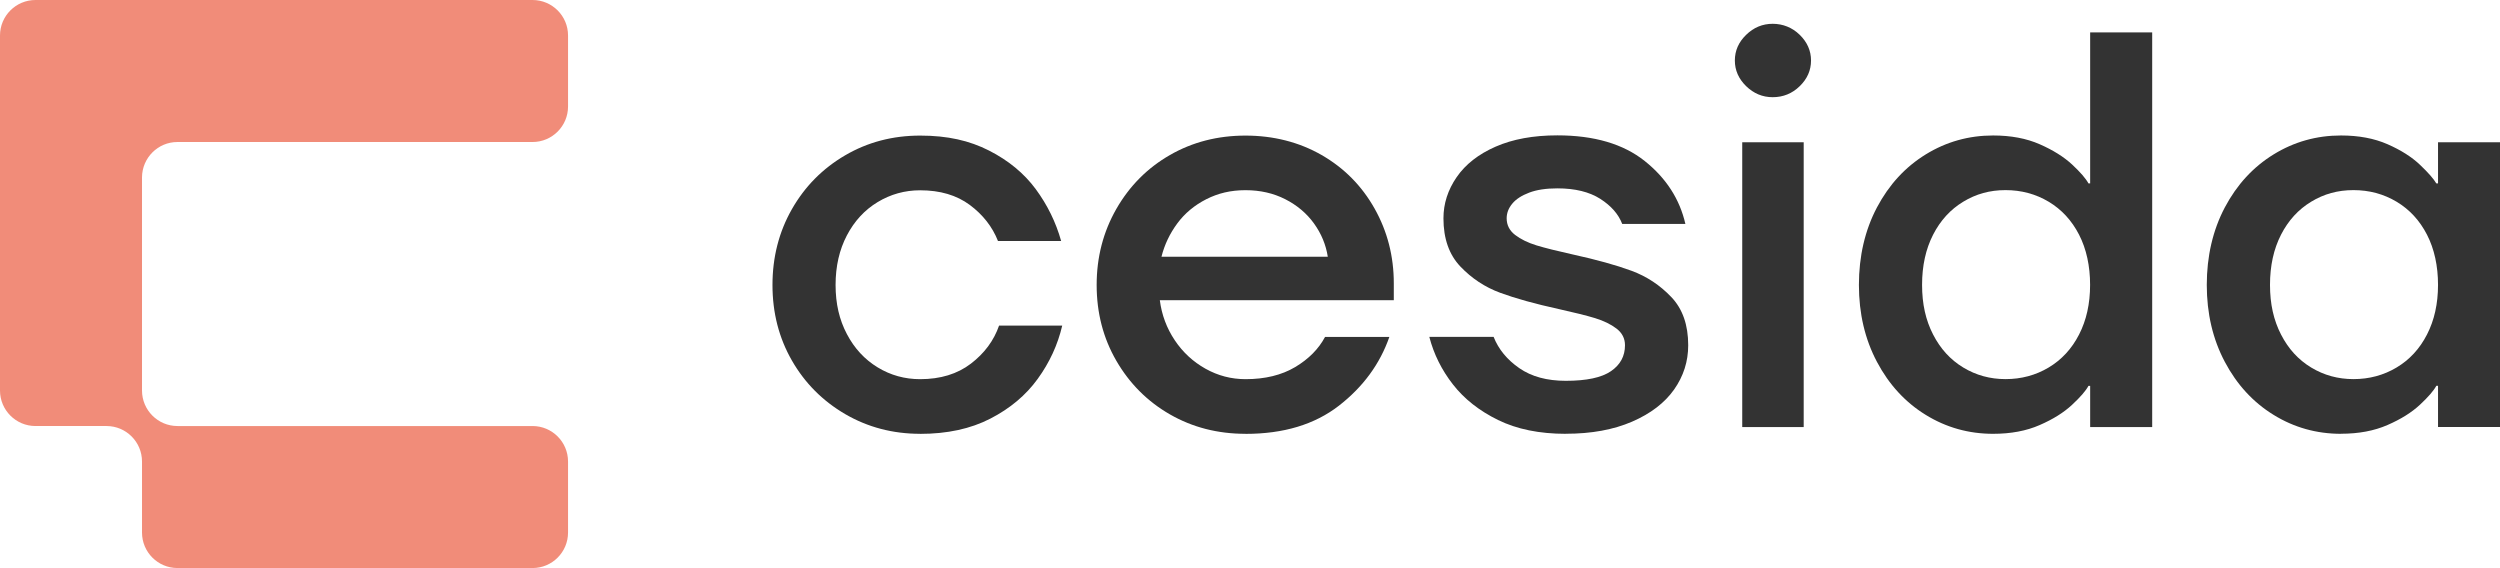 <?xml version="1.0" encoding="UTF-8"?>
<svg id="Capa_1" xmlns="http://www.w3.org/2000/svg" version="1.1" viewBox="0 0 440.11 100">
  <!-- Generator: Adobe Illustrator 29.5.1, SVG Export Plug-In . SVG Version: 2.1.0 Build 141)  -->
  <defs>
    <style>
      .st0 {
        fill: #f18c79;
      }

      .st1 {
        fill: #333;
      }
    </style>
  </defs>
  <g>
    <path class="st1" d="M161.99,76.37c-4.83,0-9.23-1.16-13.2-3.47-3.97-2.32-7.1-5.46-9.38-9.43s-3.42-8.4-3.42-13.3,1.14-9.35,3.42-13.35,5.41-7.16,9.38-9.48,8.37-3.47,13.2-3.47,8.67.88,12.11,2.63,6.19,4.02,8.24,6.8,3.54,5.82,4.47,9.13h-11.12c-.99-2.51-2.65-4.63-4.96-6.35-2.32-1.72-5.23-2.58-8.74-2.58-2.71,0-5.21.7-7.49,2.08s-4.09,3.34-5.41,5.86-1.99,5.43-1.99,8.73.66,6.12,1.99,8.64c1.32,2.52,3.13,4.47,5.41,5.86,2.28,1.39,4.78,2.08,7.49,2.08,3.57,0,6.55-.91,8.93-2.73s4.04-4.05,4.96-6.7h11.12c-.79,3.38-2.23,6.5-4.32,9.38-2.08,2.88-4.86,5.21-8.34,7-3.47,1.79-7.59,2.68-12.36,2.68h0Z"/>
    <path class="st1" d="M219.26,76.37c-4.9,0-9.33-1.14-13.3-3.42s-7.11-5.43-9.43-9.43c-2.32-4-3.47-8.45-3.47-13.35s1.16-9.36,3.47-13.4c2.32-4.04,5.46-7.2,9.43-9.48,3.97-2.28,8.4-3.42,13.3-3.42s9.43,1.14,13.4,3.42c3.97,2.28,7.08,5.43,9.33,9.43s3.38,8.39,3.38,13.15v2.98h-41.19c.33,2.58,1.21,4.93,2.63,7.05s3.23,3.79,5.41,5.01c2.18,1.22,4.53,1.84,7.05,1.84,3.44,0,6.35-.71,8.74-2.13,2.38-1.42,4.13-3.19,5.26-5.31h11.32c-1.66,4.76-4.62,8.8-8.88,12.11-4.27,3.31-9.74,4.96-16.43,4.96h-.02ZM233.75,45.2c-.33-2.12-1.14-4.07-2.43-5.86s-2.98-3.21-5.06-4.27-4.42-1.59-7-1.59-4.81.53-6.9,1.59c-2.08,1.06-3.79,2.48-5.11,4.27s-2.25,3.74-2.78,5.86h29.28,0Z"/>
    <path class="st1" d="M275.64,76.37c-4.63,0-8.6-.81-11.91-2.43s-5.96-3.71-7.94-6.25c-1.99-2.55-3.38-5.34-4.17-8.39h11.32c.86,2.18,2.37,4.02,4.52,5.51,2.15,1.49,4.88,2.23,8.19,2.23,3.64,0,6.29-.56,7.94-1.69,1.65-1.12,2.48-2.65,2.48-4.57,0-1.19-.5-2.17-1.49-2.93-.99-.76-2.25-1.37-3.77-1.84-1.52-.46-3.64-.99-6.35-1.59-4.24-.93-7.69-1.89-10.37-2.88s-5.01-2.53-7-4.62c-1.98-2.08-2.98-4.91-2.98-8.49,0-2.58.78-5,2.33-7.25,1.55-2.25,3.84-4.04,6.85-5.36s6.63-1.99,10.87-1.99c6.49,0,11.61,1.51,15.39,4.52,3.77,3.01,6.15,6.7,7.15,11.07h-11.12c-.66-1.72-1.95-3.19-3.87-4.42-1.92-1.22-4.43-1.84-7.54-1.84-1.99,0-3.64.25-4.96.75-1.32.5-2.32,1.14-2.98,1.94-.66.79-.99,1.65-.99,2.58,0,1.19.5,2.17,1.49,2.93.99.76,2.25,1.37,3.77,1.84,1.52.46,3.64.99,6.35,1.59,4.23.93,7.69,1.89,10.37,2.88s5.01,2.53,7,4.62c1.99,2.08,2.98,4.91,2.98,8.49,0,2.85-.83,5.44-2.48,7.79-1.66,2.35-4.12,4.24-7.4,5.66-3.28,1.42-7.16,2.13-11.66,2.13h-.02Z"/>
    <path class="st1" d="M312.07,17.11c-1.79,0-3.34-.65-4.67-1.94-1.32-1.29-1.99-2.79-1.99-4.52s.66-3.23,1.99-4.52c1.32-1.29,2.88-1.94,4.67-1.94s3.44.65,4.76,1.94,1.99,2.8,1.99,4.52-.66,3.23-1.99,4.52c-1.32,1.29-2.91,1.94-4.76,1.94ZM306.71,75.18V25.05h10.82v50.13h-10.82Z"/>
    <path class="st1" d="M350.88,76.37c-4.3,0-8.26-1.11-11.86-3.33-3.61-2.22-6.47-5.33-8.59-9.33s-3.18-8.52-3.18-13.55,1.06-9.64,3.18-13.65c2.12-4,4.98-7.11,8.59-9.33s7.56-3.33,11.86-3.33c3.11,0,5.84.51,8.19,1.54s4.25,2.22,5.71,3.57c1.46,1.36,2.42,2.47,2.88,3.33h.3V5.7h10.92v69.48h-10.92v-7.25h-.3c-.46.86-1.42,1.97-2.88,3.33s-3.36,2.55-5.71,3.57c-2.35,1.03-5.08,1.54-8.19,1.54ZM353.06,66.74c2.78,0,5.31-.68,7.59-2.04s4.07-3.29,5.36-5.81c1.29-2.51,1.94-5.42,1.94-8.74s-.65-6.32-1.94-8.83c-1.29-2.51-3.08-4.45-5.36-5.81s-4.81-2.04-7.59-2.04-5.2.68-7.44,2.04c-2.25,1.36-4.02,3.29-5.31,5.81s-1.94,5.46-1.94,8.83.64,6.22,1.94,8.74c1.29,2.52,3.06,4.45,5.31,5.81,2.25,1.36,4.73,2.04,7.44,2.04Z"/>
    <path class="st1" d="M412.12,76.37c-4.3,0-8.26-1.11-11.86-3.33-3.61-2.22-6.47-5.33-8.59-9.33s-3.18-8.52-3.18-13.55,1.06-9.64,3.18-13.65c2.12-4,4.98-7.11,8.59-9.33s7.56-3.33,11.86-3.33c3.11,0,5.84.51,8.19,1.54s4.25,2.23,5.71,3.62,2.42,2.48,2.88,3.28h.3v-7.25h10.92v50.13h-10.92v-7.25h-.3c-.46.86-1.42,1.97-2.88,3.33s-3.36,2.55-5.71,3.57c-2.35,1.03-5.08,1.54-8.19,1.54h0ZM414.31,66.74c2.78,0,5.31-.68,7.59-2.04s4.07-3.29,5.36-5.81c1.29-2.51,1.94-5.42,1.94-8.74s-.65-6.32-1.94-8.83c-1.29-2.51-3.08-4.45-5.36-5.81s-4.81-2.04-7.59-2.04-5.2.68-7.44,2.04c-2.25,1.36-4.02,3.29-5.31,5.81s-1.94,5.46-1.94,8.83.64,6.22,1.94,8.74c1.29,2.52,3.06,4.45,5.31,5.81,2.25,1.36,4.73,2.04,7.44,2.04Z"/>
  </g>
  <path class="st0" d="M0,6.25C0,2.8,2.8,0,6.25,0h87.5c3.45,0,6.25,2.8,6.25,6.25v12.5c0,3.45-2.8,6.25-6.25,6.25H31.23c-3.42,0-6.2,2.78-6.23,6.2v37.55c0,3.45,2.8,6.25,6.25,6.25h62.5c3.45,0,6.25,2.8,6.25,6.25v12.5c0,3.45-2.8,6.25-6.25,6.25H31.25c-3.45,0-6.25-2.8-6.25-6.25v-12.5c0-3.45-2.8-6.25-6.25-6.25H6.25c-3.45,0-6.25-2.8-6.25-6.25V6.25Z"/>
</svg>